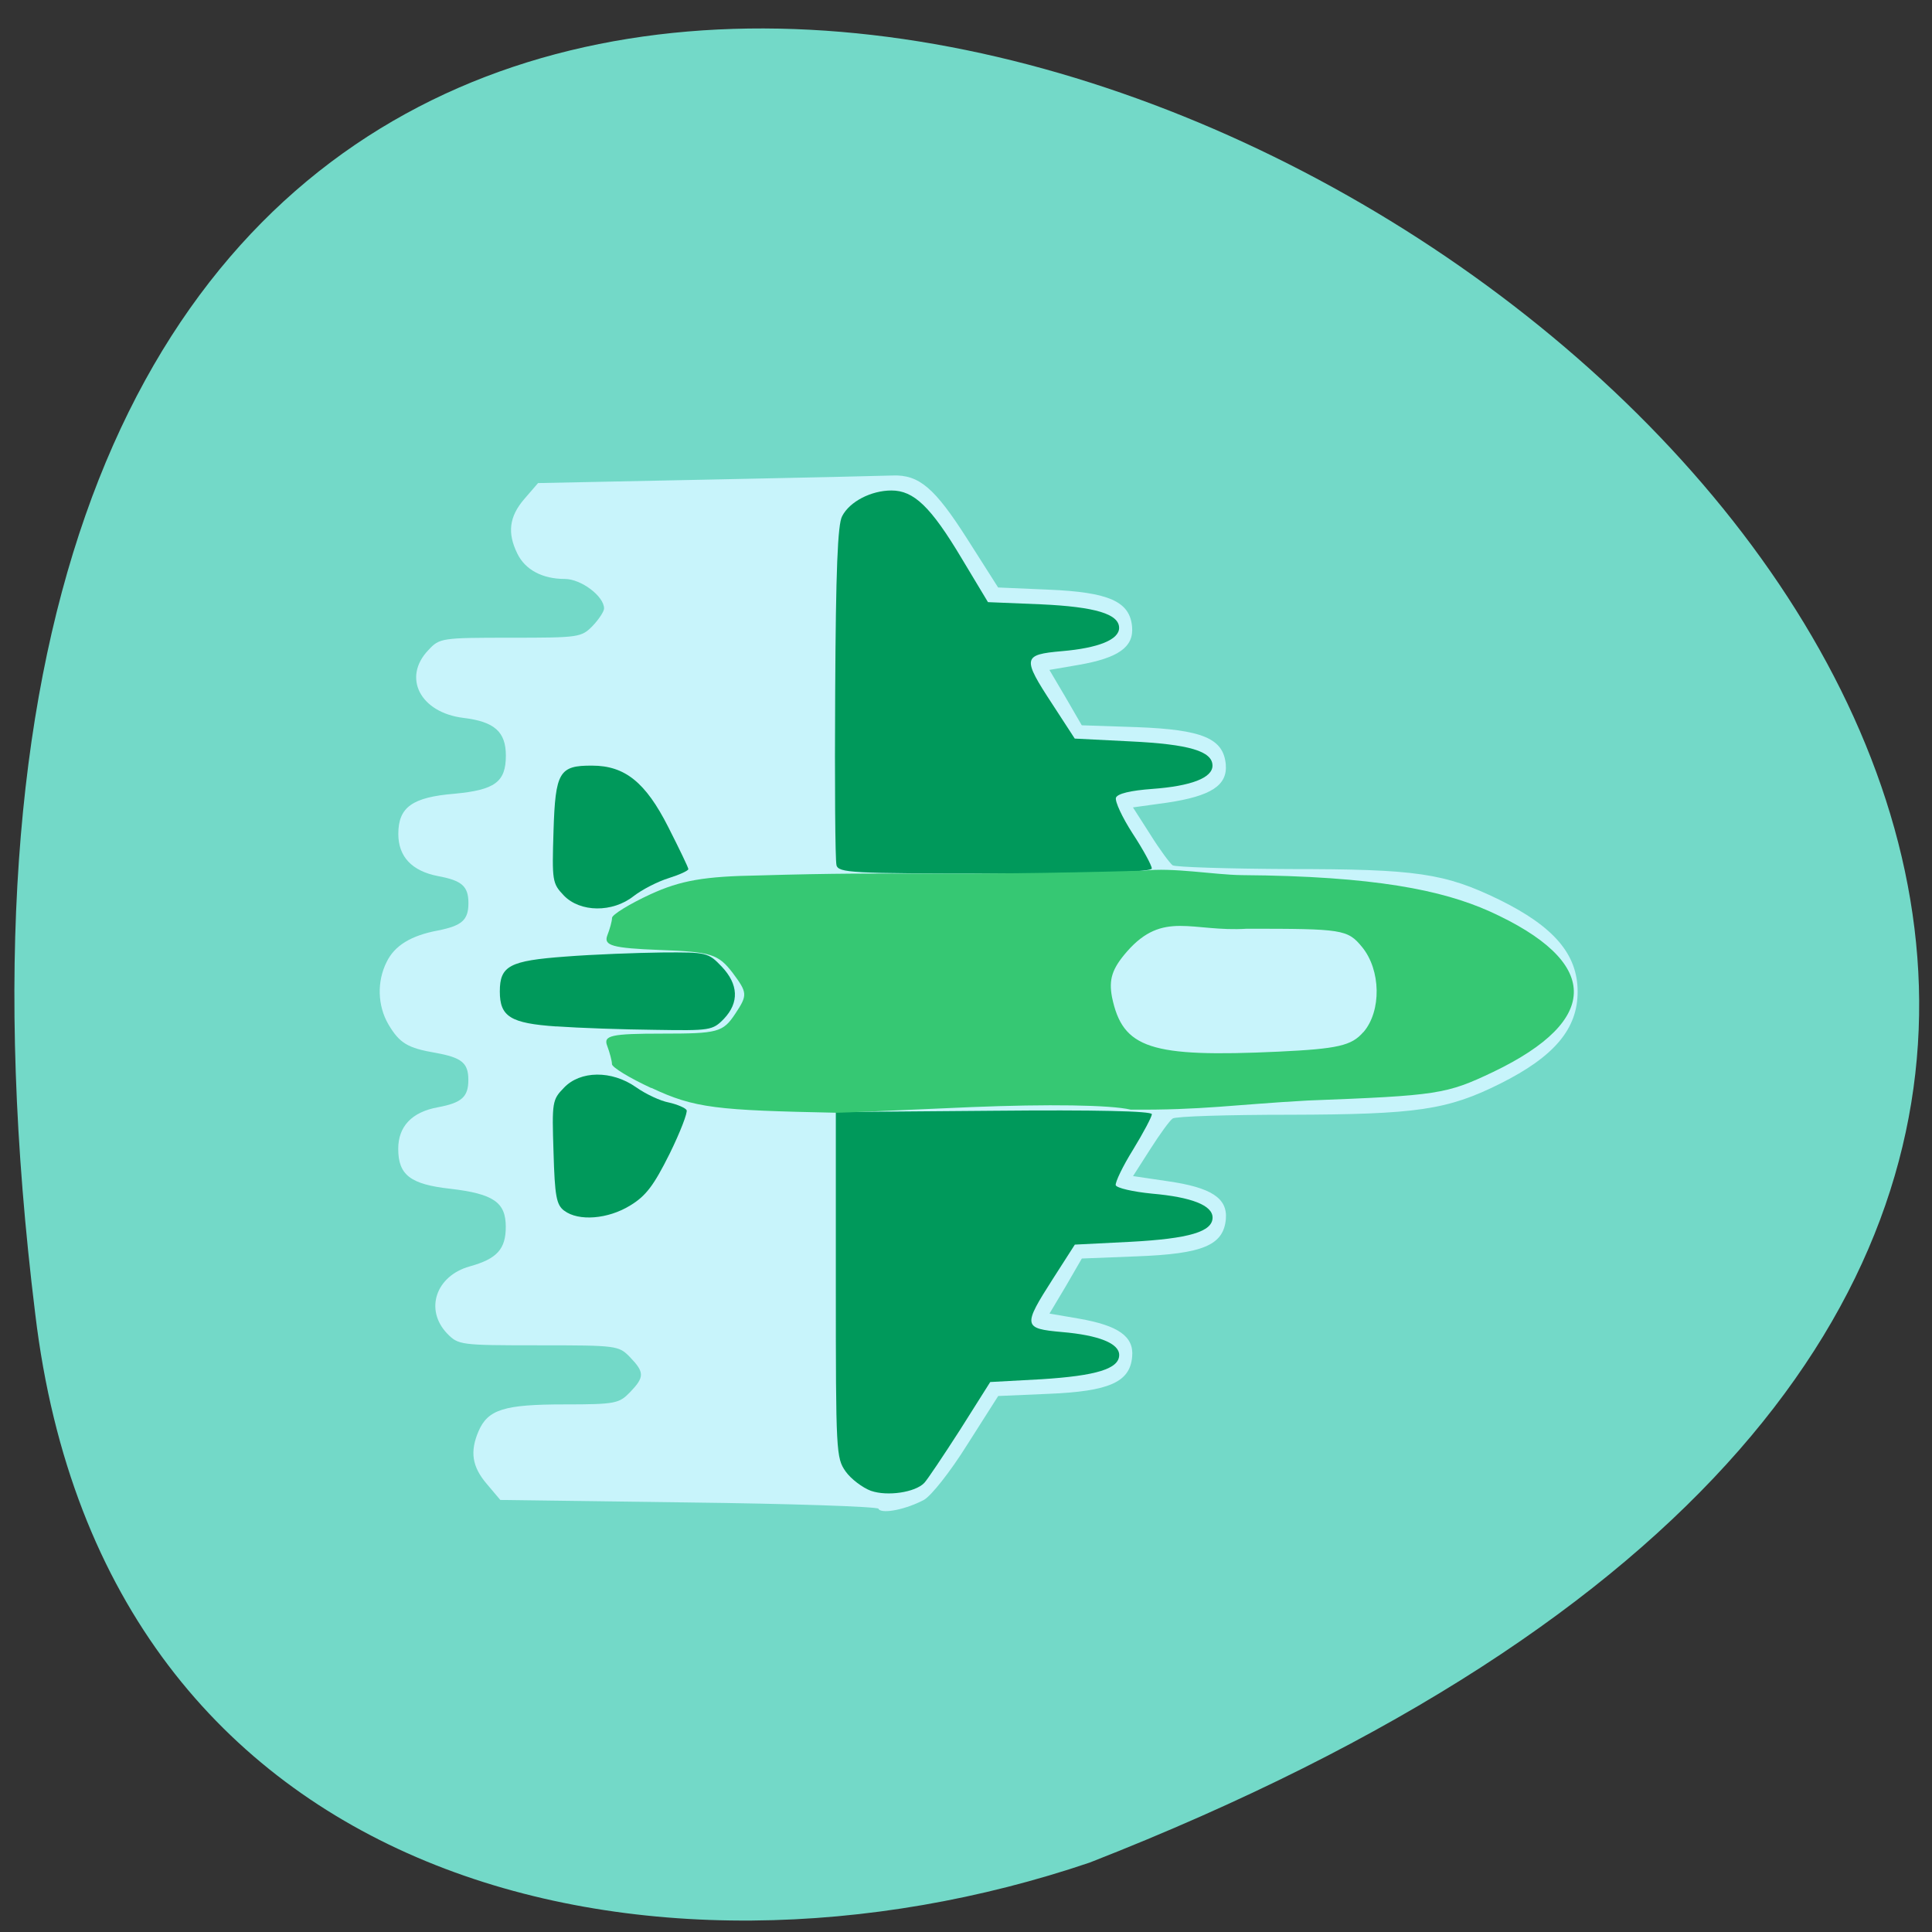 <svg xmlns="http://www.w3.org/2000/svg" viewBox="0 0 24 24"><rect x="0" y="0" width="24" height="24" fill="#333333" stroke="none"/><path d="m 0.438 16.324 c -4.168 -33.867 43.754 -5.18 13.1 6.813 c -5.387 1.828 -12.238 0.398 -13.1 -6.813" fill="#73d9c8"/><path d="m 10.914 18.742 c -0.023 -0.027 -1.094 -0.063 -2.371 -0.078 l -2.328 -0.031 l -0.168 -0.199 c -0.184 -0.215 -0.211 -0.402 -0.102 -0.656 c 0.117 -0.27 0.32 -0.332 1.066 -0.332 c 0.637 0 0.68 -0.012 0.816 -0.152 c 0.18 -0.188 0.18 -0.246 0 -0.434 c -0.141 -0.145 -0.16 -0.148 -1.137 -0.148 c -0.977 0 -0.996 -0.004 -1.137 -0.148 c -0.281 -0.297 -0.137 -0.715 0.281 -0.832 c 0.34 -0.094 0.449 -0.215 0.449 -0.492 c 0 -0.305 -0.152 -0.41 -0.691 -0.473 c -0.496 -0.055 -0.645 -0.172 -0.645 -0.496 c 0 -0.277 0.168 -0.457 0.492 -0.516 c 0.297 -0.055 0.379 -0.129 0.379 -0.34 c 0 -0.211 -0.082 -0.277 -0.406 -0.336 c -0.348 -0.059 -0.449 -0.121 -0.586 -0.352 c -0.137 -0.234 -0.145 -0.535 -0.023 -0.777 c 0.098 -0.203 0.301 -0.328 0.637 -0.391 c 0.297 -0.059 0.379 -0.129 0.379 -0.34 c 0 -0.211 -0.082 -0.281 -0.379 -0.336 c -0.324 -0.063 -0.492 -0.242 -0.492 -0.523 c 0 -0.332 0.172 -0.457 0.699 -0.5 c 0.5 -0.047 0.637 -0.145 0.637 -0.473 c 0 -0.297 -0.141 -0.422 -0.527 -0.469 c -0.539 -0.066 -0.762 -0.504 -0.434 -0.844 c 0.137 -0.148 0.164 -0.152 1.02 -0.152 c 0.852 0 0.879 -0.004 1.02 -0.148 c 0.078 -0.082 0.141 -0.18 0.141 -0.215 c 0 -0.152 -0.285 -0.367 -0.488 -0.367 c -0.277 0 -0.492 -0.113 -0.59 -0.316 c -0.125 -0.254 -0.102 -0.457 0.086 -0.676 l 0.172 -0.199 l 2.109 -0.043 c 1.164 -0.023 2.195 -0.047 2.297 -0.051 c 0.328 -0.012 0.523 0.156 0.926 0.789 l 0.383 0.602 l 0.625 0.027 c 0.754 0.031 1.012 0.148 1.039 0.461 c 0.023 0.25 -0.168 0.387 -0.66 0.473 l -0.367 0.063 l 0.203 0.344 l 0.199 0.344 l 0.684 0.023 c 0.82 0.031 1.074 0.141 1.105 0.461 c 0.023 0.262 -0.18 0.395 -0.727 0.477 l -0.426 0.059 l 0.215 0.336 c 0.117 0.188 0.242 0.355 0.277 0.383 c 0.031 0.023 0.688 0.043 1.457 0.047 c 1.574 0 1.922 0.051 2.598 0.379 c 0.684 0.336 0.977 0.68 0.977 1.145 c 0 0.461 -0.289 0.805 -0.961 1.141 c -0.656 0.328 -1.035 0.383 -2.613 0.387 c -0.77 0 -1.426 0.02 -1.457 0.047 c -0.035 0.023 -0.16 0.195 -0.277 0.379 l -0.215 0.336 l 0.426 0.063 c 0.547 0.078 0.75 0.211 0.727 0.473 c -0.031 0.324 -0.285 0.43 -1.105 0.461 l -0.684 0.027 l -0.199 0.344 l -0.203 0.34 l 0.367 0.063 c 0.492 0.086 0.684 0.223 0.66 0.473 c -0.027 0.316 -0.285 0.43 -1.039 0.461 l -0.625 0.027 l -0.383 0.602 c -0.215 0.344 -0.449 0.637 -0.539 0.688 c -0.219 0.117 -0.508 0.176 -0.563 0.117" fill="#c8f4fb"/><path d="m 10.82 18.52 c -0.105 -0.039 -0.25 -0.148 -0.316 -0.242 c -0.117 -0.168 -0.121 -0.234 -0.121 -2.316 v -2.148 l 1.965 -0.016 c 1.25 -0.012 1.961 0.004 1.961 0.043 c 0 0.031 -0.105 0.23 -0.234 0.441 c -0.129 0.207 -0.223 0.406 -0.215 0.441 c 0.012 0.035 0.215 0.082 0.453 0.105 c 0.488 0.043 0.75 0.145 0.75 0.297 c 0 0.176 -0.293 0.262 -1.016 0.301 l -0.695 0.035 l -0.273 0.426 c -0.375 0.586 -0.371 0.617 0.113 0.66 c 0.457 0.039 0.711 0.141 0.711 0.285 c 0 0.172 -0.285 0.258 -0.961 0.301 l -0.641 0.035 l -0.375 0.594 c -0.211 0.328 -0.41 0.625 -0.445 0.66 c -0.113 0.117 -0.457 0.168 -0.66 0.098 m -3.812 -3.48 c -0.098 -0.074 -0.117 -0.18 -0.133 -0.73 c -0.02 -0.621 -0.016 -0.648 0.129 -0.797 c 0.203 -0.215 0.594 -0.219 0.895 -0.008 c 0.121 0.086 0.305 0.172 0.41 0.191 c 0.102 0.023 0.203 0.066 0.219 0.094 c 0.016 0.027 -0.078 0.273 -0.211 0.543 c -0.195 0.391 -0.293 0.523 -0.488 0.641 c -0.277 0.172 -0.645 0.199 -0.82 0.066 m -0.098 -2.289 c -0.57 -0.039 -0.703 -0.121 -0.703 -0.434 c 0 -0.32 0.121 -0.383 0.816 -0.434 c 0.344 -0.027 0.883 -0.047 1.199 -0.051 c 0.555 -0.004 0.574 0 0.742 0.176 c 0.207 0.219 0.219 0.445 0.027 0.648 c -0.141 0.145 -0.172 0.148 -0.859 0.137 c -0.395 -0.004 -0.941 -0.023 -1.223 -0.043 m 0.094 -1.625 c -0.145 -0.152 -0.148 -0.18 -0.129 -0.801 c 0.023 -0.734 0.07 -0.816 0.48 -0.813 c 0.406 0 0.664 0.207 0.945 0.762 c 0.137 0.27 0.25 0.504 0.25 0.523 c 0 0.02 -0.109 0.07 -0.246 0.113 c -0.137 0.043 -0.328 0.141 -0.434 0.223 c -0.262 0.207 -0.664 0.203 -0.867 -0.008 m 3.387 -0.379 c -0.016 -0.059 -0.023 -1.027 -0.016 -2.152 c 0.008 -1.512 0.031 -2.078 0.086 -2.18 c 0.094 -0.184 0.363 -0.32 0.613 -0.32 c 0.277 0 0.488 0.199 0.875 0.848 l 0.324 0.539 l 0.656 0.027 c 0.68 0.031 0.973 0.121 0.973 0.293 c 0 0.145 -0.254 0.25 -0.711 0.289 c -0.488 0.043 -0.496 0.082 -0.117 0.66 l 0.277 0.426 l 0.695 0.035 c 0.723 0.035 1.016 0.121 1.016 0.301 c 0 0.152 -0.266 0.254 -0.746 0.289 c -0.273 0.02 -0.434 0.059 -0.453 0.109 c -0.016 0.043 0.078 0.246 0.207 0.445 c 0.133 0.203 0.238 0.398 0.238 0.434 c 0 0.043 -0.621 0.063 -1.945 0.063 c -1.801 0 -1.945 -0.008 -1.973 -0.105" fill="#00995b"/><path d="m 8.09 13.516 c -0.27 -0.125 -0.488 -0.258 -0.488 -0.297 c 0 -0.039 -0.027 -0.141 -0.059 -0.227 c -0.051 -0.129 0.047 -0.152 0.684 -0.152 c 0.688 0 0.754 -0.016 0.906 -0.246 c 0.156 -0.234 0.152 -0.262 -0.031 -0.508 c -0.18 -0.234 -0.266 -0.262 -0.906 -0.285 c -0.59 -0.023 -0.699 -0.055 -0.652 -0.18 c 0.031 -0.078 0.059 -0.18 0.059 -0.219 c 0 -0.039 0.215 -0.172 0.477 -0.293 c 0.375 -0.172 0.668 -0.223 1.348 -0.234 c 1.859 -0.055 2.176 0.012 4.781 -0.059 c 0.355 -0.043 0.875 0.051 1.215 0.055 c 1.656 0.012 2.492 0.188 3.078 0.449 c 1.383 0.625 1.398 1.348 0.047 1.996 c -0.582 0.277 -0.684 0.293 -2.305 0.355 c -0.918 0.051 -1.312 0.121 -2.199 0.113 c -0.254 -0.059 -1.027 -0.07 -1.984 -0.031 c -0.863 0.039 -1.609 0.07 -1.664 0.07 c -1.496 -0.031 -1.766 -0.055 -2.305 -0.309 m 8.844 -0.691 c 0.227 -0.262 0.219 -0.773 -0.016 -1.059 c -0.18 -0.219 -0.242 -0.227 -1.43 -0.227 c -0.684 0.043 -1.039 -0.23 -1.488 0.281 c -0.188 0.215 -0.23 0.348 -0.188 0.57 c 0.133 0.637 0.473 0.75 2.066 0.676 c 0.738 -0.035 0.91 -0.074 1.055 -0.242" fill="#36c873"/></svg>